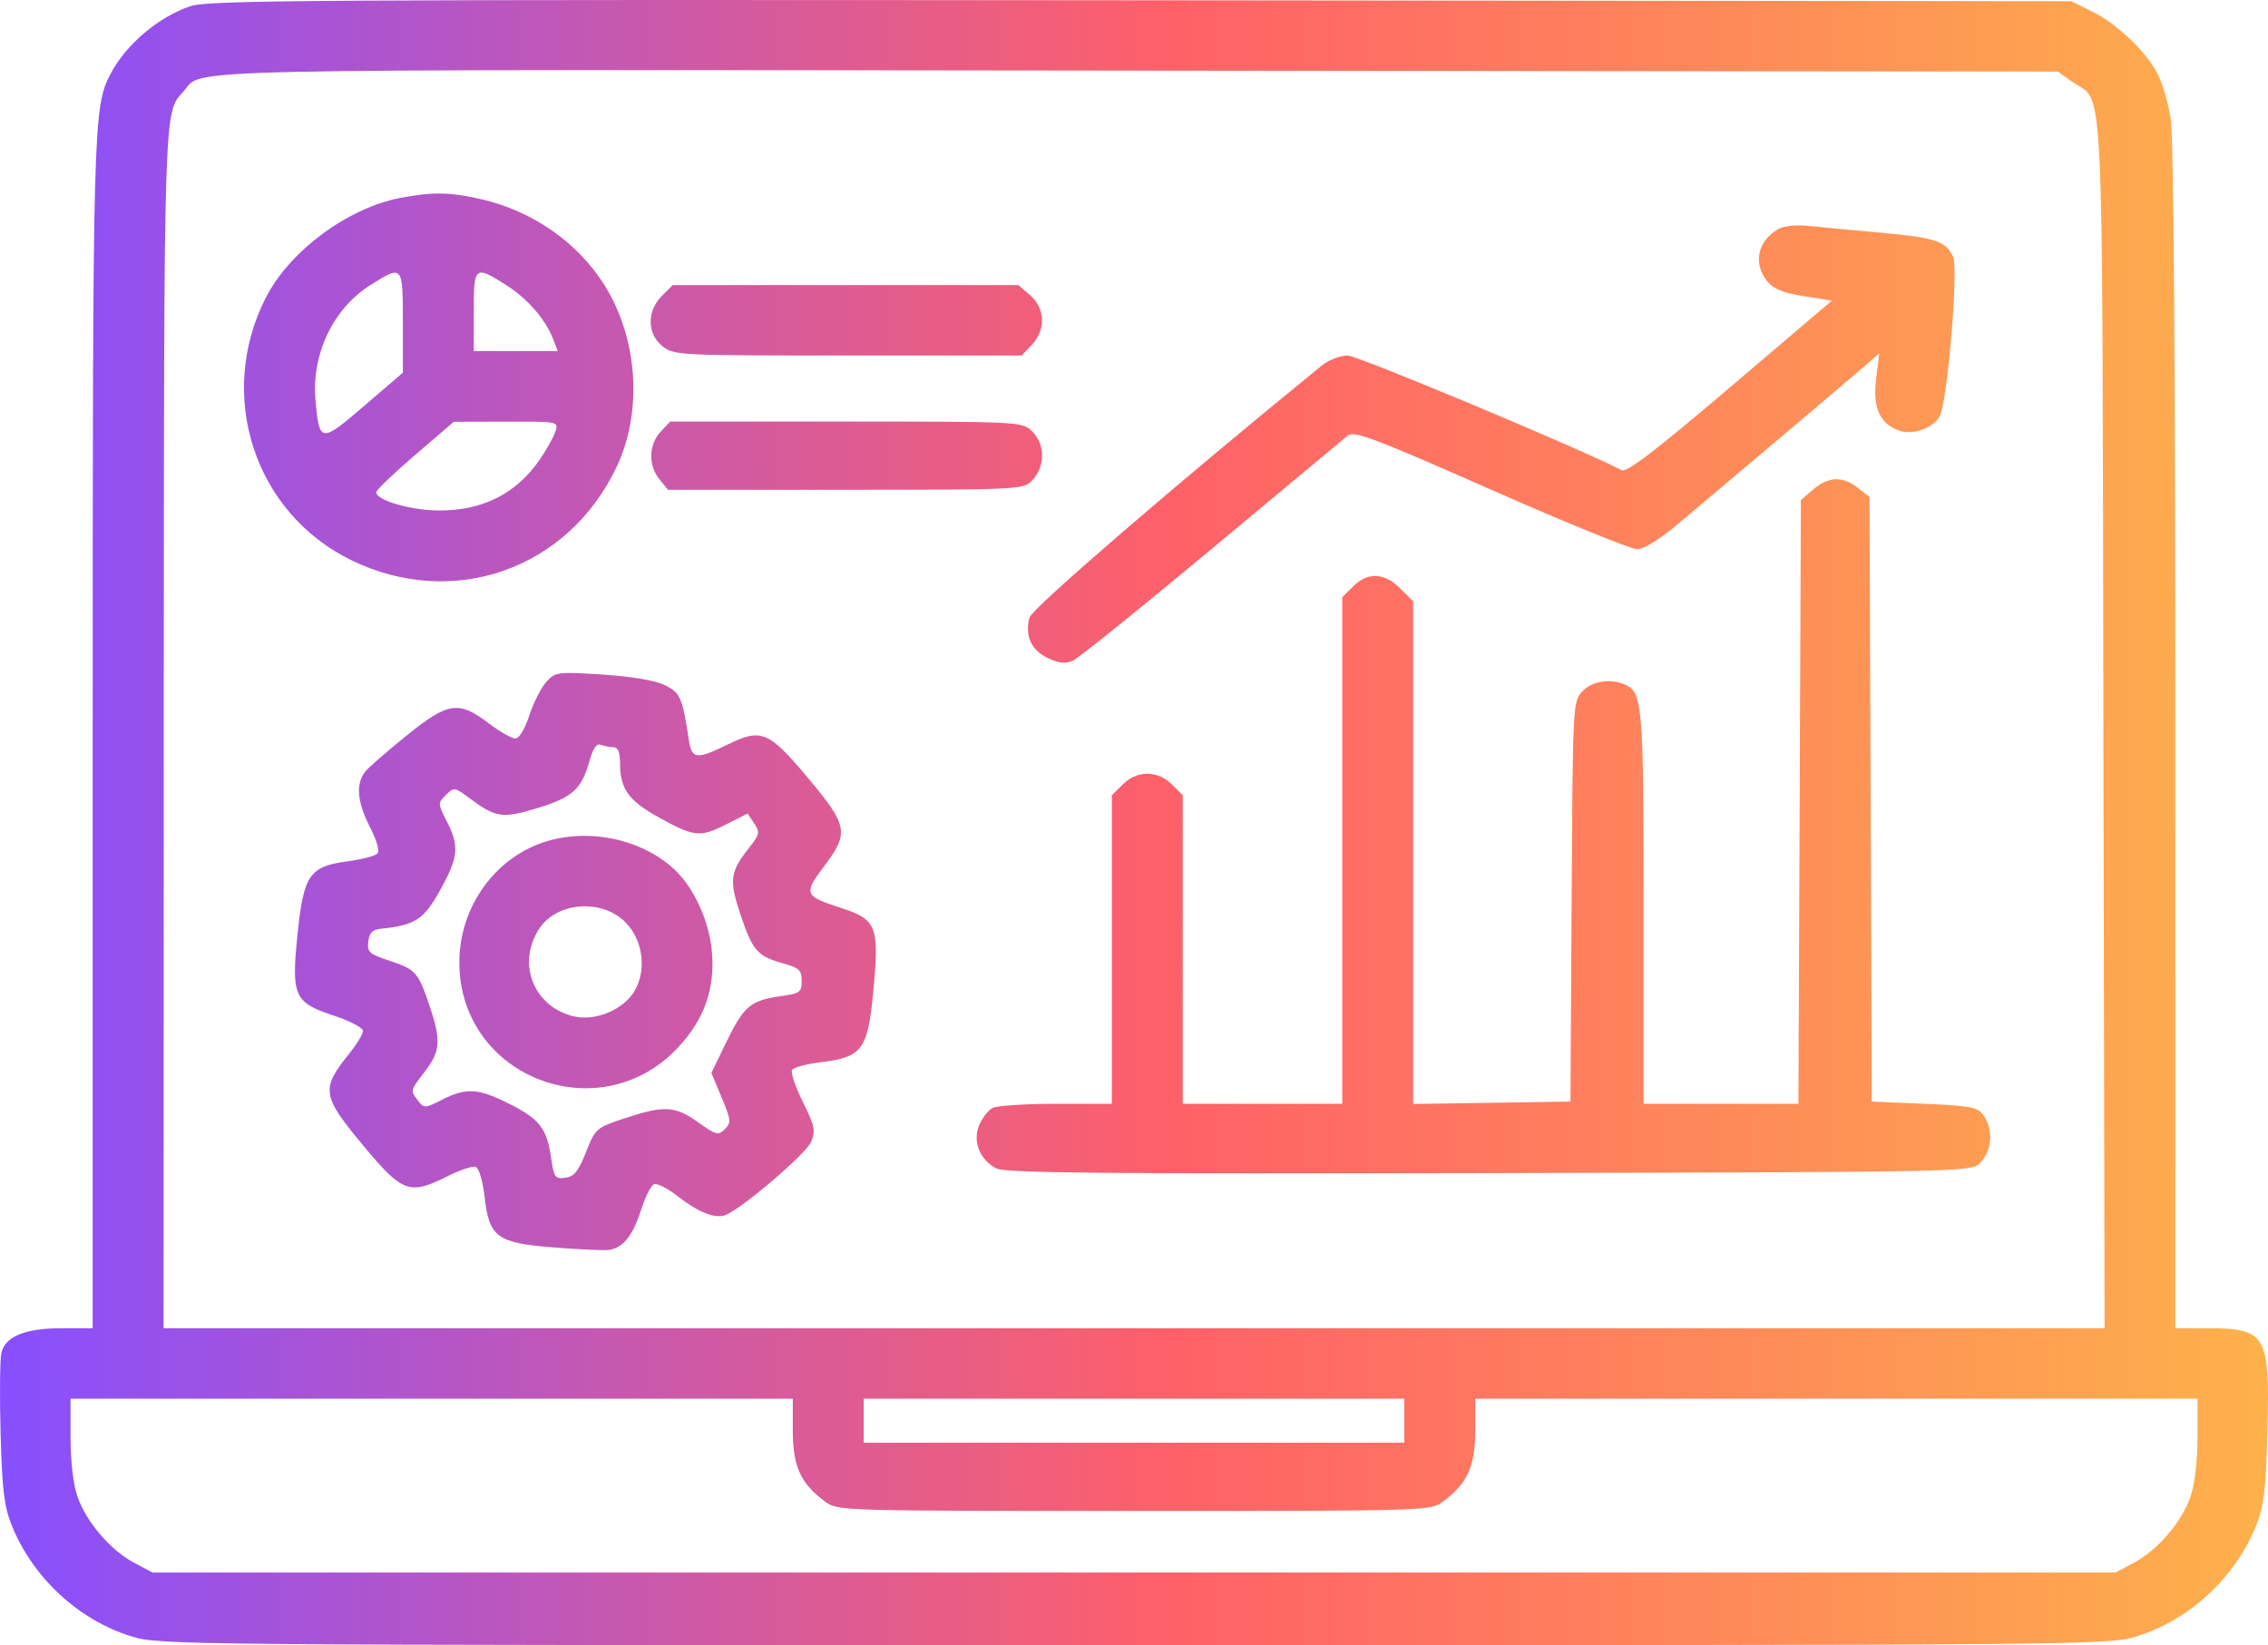 <svg width="182" height="132" viewBox="0 0 182 132" fill="none" xmlns="http://www.w3.org/2000/svg">
<path fill-rule="evenodd" clip-rule="evenodd" d="M15.261 0.5C12.676 1.389 10.108 3.572 8.868 5.934C7.473 8.593 7.438 9.899 7.438 58.962V106.573H4.931C2.042 106.573 0.444 107.218 0.116 108.517C-0.005 108.996 -0.037 111.894 0.046 114.956C0.17 119.519 0.33 120.854 0.934 122.366C2.617 126.571 6.306 129.994 10.565 131.3C12.81 131.989 14.084 132 91 132C167.916 132 169.19 131.989 171.436 131.3C175.694 129.994 179.382 126.573 181.068 122.366C181.679 120.838 181.832 119.531 181.956 114.742C182.155 107.04 181.873 106.573 177.035 106.573H174.563L174.56 59.161C174.559 28.222 174.43 10.969 174.19 9.5C173.988 8.263 173.522 6.665 173.155 5.951C172.226 4.143 169.891 1.914 167.891 0.927L166.207 0.096L91.534 0.023C24.709 -0.042 16.693 0.008 15.261 0.5ZM166.301 6.569C168.891 8.404 168.685 4.138 168.791 58.102L168.886 106.573H91.006H13.127L13.143 58.632C13.159 8.01 13.126 9.093 14.72 7.344C16.43 5.467 11.441 5.577 91.356 5.665L165.14 5.746L166.301 6.569ZM32.154 15.873C27.927 16.674 23.268 20.113 21.348 23.851C17.324 31.686 20.402 41.159 28.207 44.954C36.386 48.931 45.612 45.672 49.496 37.433C51.598 32.974 51.182 27.081 48.461 22.802C46.325 19.44 42.751 16.951 38.698 16.003C36.154 15.407 34.762 15.38 32.154 15.873ZM142.738 18.357C141.044 19.322 140.648 21.134 141.816 22.57C142.317 23.187 143.082 23.498 144.749 23.762L147.005 24.12L138.843 31.064C132.79 36.214 130.539 37.935 130.132 37.724C126.651 35.929 108.945 28.525 108.131 28.525C107.533 28.525 106.61 28.889 106.051 29.344C94.353 38.869 82.789 48.838 82.609 49.553C82.236 51.027 82.748 52.163 84.067 52.787C85.002 53.23 85.487 53.28 86.114 52.996C86.566 52.791 91.58 48.751 97.257 44.018C102.934 39.284 107.84 35.201 108.159 34.943C108.659 34.54 110.253 35.142 119.609 39.27C125.588 41.907 130.875 44.064 131.359 44.064C131.912 44.064 133.132 43.314 134.644 42.045C139.431 38.028 149.158 29.803 149.973 29.084L150.807 28.349L150.554 30.379C150.269 32.672 150.822 33.956 152.344 34.531C153.472 34.957 155.139 34.372 155.668 33.364C156.281 32.194 157.17 21.562 156.733 20.61C156.151 19.342 155.319 19.066 150.878 18.666C148.552 18.456 145.929 18.21 145.049 18.118C144.169 18.026 143.129 18.134 142.738 18.357ZM32.329 25.86V29.904L29.228 32.563C25.733 35.562 25.63 35.55 25.318 32.111C24.985 28.42 26.733 24.756 29.727 22.87C32.317 21.238 32.329 21.252 32.329 25.86ZM40.569 22.837C42.3 23.928 43.78 25.62 44.386 27.202L44.757 28.172H41.387H38.018V24.994C38.018 21.35 38.099 21.282 40.569 22.837ZM53.114 23.742C51.891 24.957 51.92 26.81 53.178 27.793C54.09 28.505 54.491 28.525 68.051 28.525H81.987L82.814 27.65C83.948 26.452 83.875 24.719 82.646 23.669L81.715 22.875H67.851H53.987L53.114 23.742ZM44.572 34.617C44.434 35.054 43.863 36.077 43.303 36.889C41.414 39.627 38.699 40.986 35.173 40.958C32.92 40.94 30.195 40.14 30.195 39.496C30.195 39.32 31.596 37.976 33.307 36.509L36.418 33.841L40.62 33.832C44.817 33.822 44.822 33.824 44.572 34.617ZM53.015 34.64C52.053 35.656 52.012 37.348 52.922 38.463L53.601 39.296H67.846C81.623 39.296 82.114 39.273 82.784 38.59C83.915 37.437 83.902 35.604 82.755 34.542C81.999 33.843 81.575 33.822 67.882 33.822H53.788L53.015 34.64ZM145.514 39.266L144.516 40.118L144.418 64.34L144.319 88.562H138.106H131.893V72.829C131.893 56.267 131.821 55.466 130.277 54.878C129.098 54.429 127.735 54.674 126.98 55.472C126.218 56.278 126.21 56.428 126.118 72.335L126.026 88.385L119.714 88.482L113.402 88.578V68.413V48.248L112.363 47.215C111.08 45.941 109.76 45.883 108.586 47.05L107.713 47.917V68.239V88.562H101.312H94.912V76.185V63.809L94.039 62.942C92.884 61.795 91.25 61.795 90.095 62.942L89.222 63.809V76.185V88.562H84.754C82.297 88.562 79.999 88.715 79.647 88.901C79.296 89.088 78.812 89.712 78.572 90.288C78.03 91.587 78.634 93.079 79.977 93.758C80.683 94.115 88.812 94.189 119.526 94.121C157.661 94.037 158.196 94.026 158.879 93.329C159.882 92.307 159.989 90.6 159.125 89.424C158.69 88.832 158.047 88.714 154.413 88.562L150.205 88.385L150.114 64.129L150.023 39.873L149.088 39.144C147.859 38.183 146.737 38.221 145.514 39.266ZM43.841 54.713C43.425 55.169 42.812 56.376 42.479 57.396C42.109 58.525 41.667 59.25 41.346 59.25C41.057 59.25 40.087 58.694 39.19 58.014C36.813 56.211 35.965 56.334 32.715 58.948C31.231 60.141 29.738 61.431 29.395 61.812C28.524 62.785 28.62 64.27 29.69 66.368C30.267 67.498 30.482 68.288 30.27 68.499C30.085 68.683 29.004 68.959 27.867 69.112C24.828 69.521 24.361 70.208 23.875 74.982C23.37 79.939 23.592 80.433 26.81 81.496C28.085 81.918 29.128 82.466 29.128 82.715C29.128 82.964 28.631 83.785 28.024 84.54C25.728 87.393 25.809 87.903 29.209 91.986C32.307 95.705 32.872 95.905 35.932 94.365C36.924 93.866 37.936 93.534 38.182 93.629C38.434 93.725 38.74 94.757 38.88 95.986C39.256 99.284 39.859 99.728 44.46 100.09C46.491 100.25 48.464 100.34 48.845 100.29C49.982 100.141 50.781 99.161 51.429 97.119C51.766 96.058 52.244 95.113 52.49 95.019C52.737 94.925 53.559 95.336 54.317 95.933C55.989 97.248 57.357 97.8 58.194 97.498C59.463 97.041 64.68 92.591 65.091 91.615C65.465 90.727 65.386 90.348 64.422 88.407C63.821 87.196 63.434 86.042 63.563 85.842C63.693 85.642 64.723 85.366 65.855 85.228C69.236 84.814 69.649 84.238 70.102 79.301C70.559 74.306 70.337 73.763 67.456 72.837C64.544 71.902 64.466 71.708 66.111 69.533C68.157 66.828 68.057 66.26 64.862 62.448C61.684 58.655 61.11 58.413 58.408 59.729C55.855 60.973 55.515 60.931 55.272 59.338C54.751 55.922 54.588 55.558 53.308 54.952C52.542 54.588 50.629 54.27 48.33 54.123C44.717 53.893 44.572 53.912 43.841 54.713ZM49.248 59.956C49.593 59.956 49.754 60.375 49.758 61.28C49.766 63.273 50.437 64.226 52.737 65.51C55.678 67.153 56.153 67.21 58.208 66.176L59.994 65.277L60.519 66.06C61.003 66.78 60.967 66.942 60.069 68.079C58.594 69.946 58.506 70.623 59.389 73.284C60.371 76.247 60.766 76.714 62.749 77.266C64.141 77.653 64.332 77.825 64.332 78.698C64.332 79.612 64.2 79.708 62.642 79.926C60.243 80.262 59.687 80.729 58.309 83.566L57.086 86.083L57.91 88.058C58.667 89.871 58.688 90.08 58.164 90.6C57.641 91.12 57.464 91.074 56.015 90.041C54.164 88.721 53.294 88.676 50.108 89.735C47.839 90.49 47.782 90.539 47.023 92.446C46.404 93.999 46.07 94.411 45.359 94.498C44.544 94.598 44.448 94.464 44.227 92.909C43.892 90.547 43.302 89.784 40.866 88.563C38.366 87.31 37.418 87.252 35.483 88.232C34.096 88.935 34.023 88.938 33.552 88.32C32.91 87.48 32.896 87.541 34.117 85.939C35.352 84.317 35.406 83.477 34.455 80.654C33.563 78.004 33.355 77.775 31.214 77.069C29.627 76.544 29.455 76.388 29.553 75.548C29.635 74.846 29.883 74.589 30.551 74.519C33.332 74.229 34.008 73.789 35.322 71.416C36.794 68.757 36.877 67.891 35.853 65.898C35.127 64.484 35.125 64.438 35.778 63.789C36.432 63.14 36.473 63.146 37.677 64.043C39.767 65.602 40.313 65.685 43.05 64.86C45.916 63.995 46.656 63.345 47.276 61.149C47.594 60.018 47.867 59.622 48.233 59.761C48.514 59.868 48.971 59.956 49.248 59.956ZM43.197 67.733C39.404 69.204 36.842 73.056 36.861 77.261C36.903 86.53 48.29 90.814 54.538 83.912C56.546 81.694 57.369 79.316 57.134 76.411C56.936 73.964 55.714 71.254 54.142 69.778C51.385 67.191 46.803 66.334 43.197 67.733ZM50.18 73.99C51.541 75.343 51.899 77.648 51.011 79.352C50.157 80.992 47.757 82.011 45.911 81.517C42.766 80.676 41.472 77.242 43.272 74.514C44.692 72.361 48.267 72.09 50.18 73.99ZM63.62 114.82C63.62 117.667 64.249 119.036 66.225 120.49C67.22 121.222 67.437 121.229 91 121.229C114.564 121.229 114.781 121.222 115.777 120.49C117.752 119.036 118.38 117.667 118.38 114.82V112.223H147.361H176.341V115.339C176.341 117.23 176.124 119.087 175.788 120.065C175.091 122.099 173.142 124.378 171.236 125.39L169.763 126.173H91H12.238L10.765 125.39C8.858 124.378 6.91 122.099 6.212 120.065C5.877 119.087 5.66 117.23 5.66 115.339V112.223H34.64H63.62V114.82ZM112.691 113.989V115.755H91H69.31V113.989V112.223H91H112.691V113.989Z" fill="url(#paint0_linear_65_833)"/>
<defs>
<linearGradient id="paint0_linear_65_833" x1="6.78003e-07" y1="66" x2="182" y2="66" gradientUnits="userSpaceOnUse">
<stop stop-color="#874FFF"/>
<stop offset="0.516" stop-color="#FF6068"/>
<stop offset="1" stop-color="#FEB14B"/>
</linearGradient>
</defs>
</svg>
